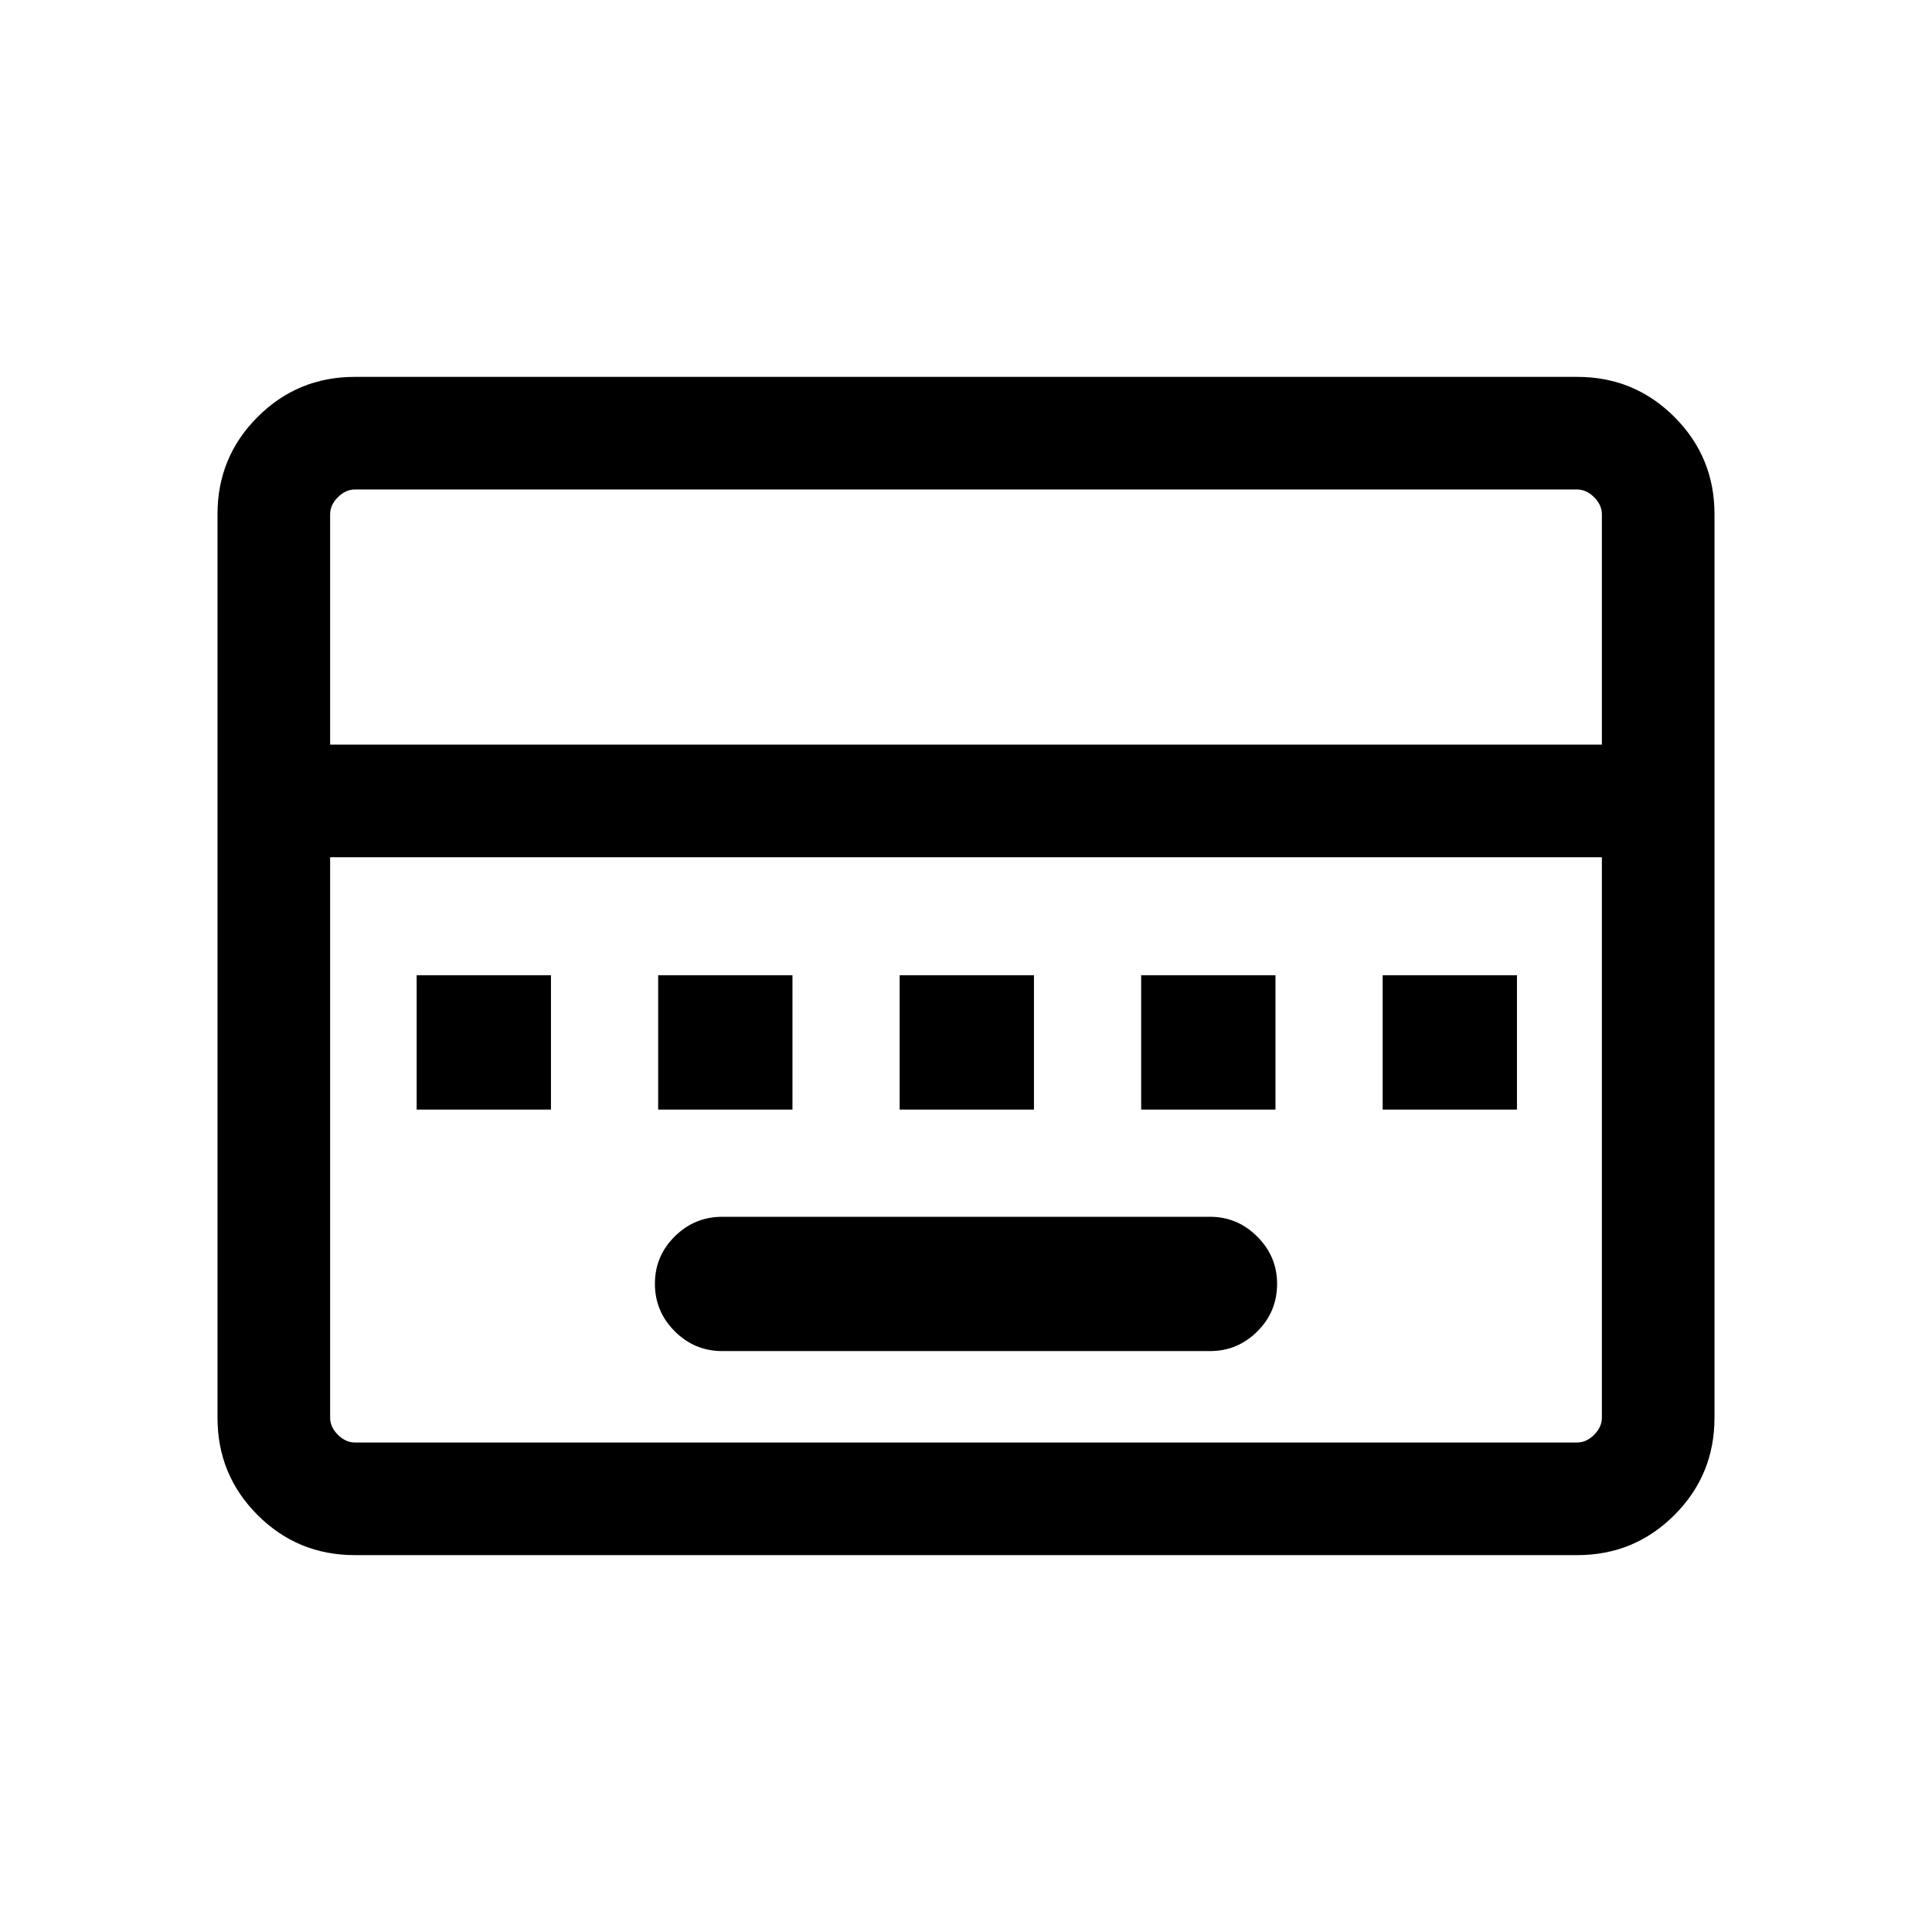 <svg xmlns="http://www.w3.org/2000/svg" height="24" viewBox="0 96 960 960" width="24"><path d="M358.885 767.346h242.423q13.576 0 23.423-9.75 9.846-9.75 9.846-23.711 0-13.577-9.846-23.423-9.847-9.846-23.423-9.846H358.885q-13.769 0-23.616 9.764-9.846 9.764-9.846 23.505 0 13.769 9.846 23.615 9.847 9.846 23.616 9.846Zm-151.846-120h66.73v-66.73h-66.73v66.73Zm120 0h66.73v-66.73h-66.73v66.73Zm120 0h66.73v-66.73h-66.73v66.73Zm120 0h66.73v-66.73h-66.73v66.73Zm120 0h66.73v-66.73h-66.73v66.73ZM176.263 868.729q-28.353 0-48.269-19.915-19.916-19.916-19.916-48.277V351.463q0-28.361 19.916-48.277 19.916-19.915 48.269-19.915h607.474q28.353 0 48.269 19.915 19.916 19.916 19.916 48.277v449.074q0 28.361-19.916 48.277-19.916 19.915-48.269 19.915H176.263Zm-12.225-402.728h631.924V351.539q0-4.615-3.847-8.462-3.846-3.846-8.462-3.846H176.347q-4.616 0-8.462 3.846-3.847 3.847-3.847 8.462v114.462Zm12.309 346.768h607.306q4.616 0 8.462-3.846 3.847-3.847 3.847-8.462v-278.5H164.038v278.5q0 4.615 3.847 8.462 3.846 3.846 8.462 3.846Zm-12.309 0V521.961v290.808Z"/></svg>